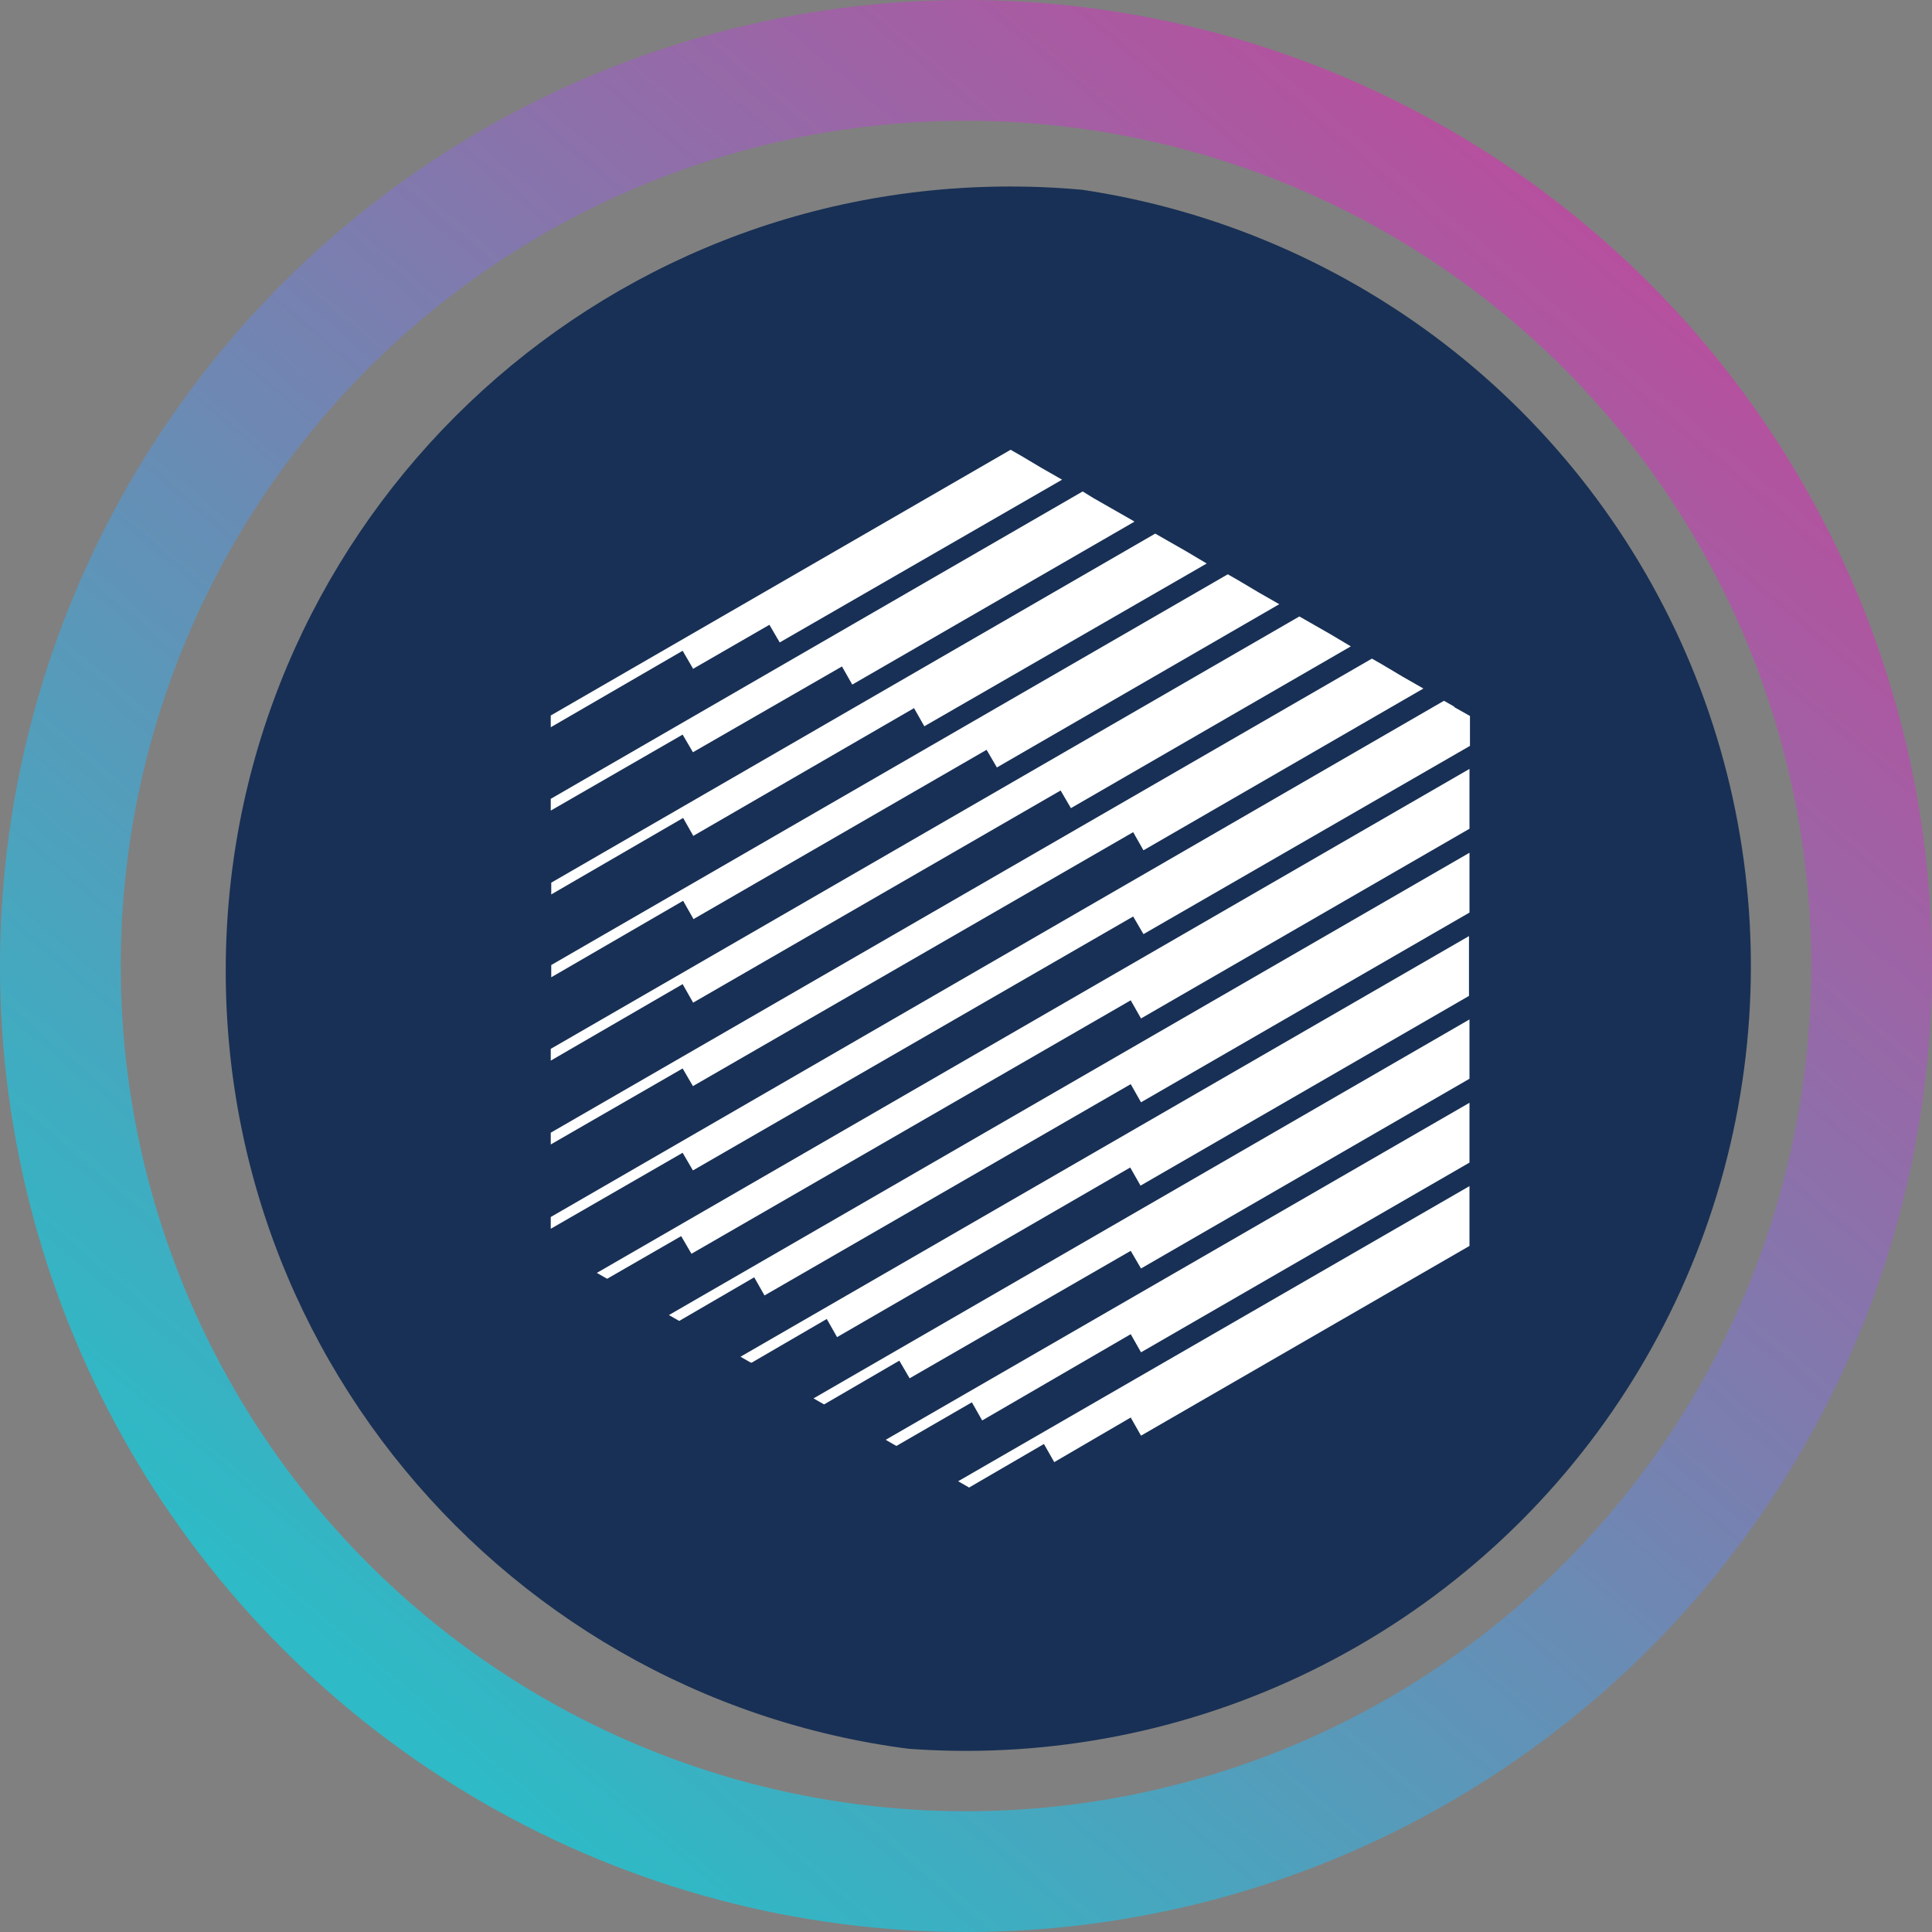 <svg width="32" height="32" viewBox="0 0 32 32" fill="none" xmlns="http://www.w3.org/2000/svg">
  <rect x="0" y="0" width="32" height="32" fill="#808080" stroke="none"/>
  <circle cx="16" cy="16" r="15" stroke="url(#paint0_linear_40_91)" stroke-width="2" />
  <g clip-path="url(#circleClip)">
    <g style="transform: scale(0.812); transform-origin: 50% 50%;"><path fill="#183055" d="M16.9 32.1c8.837 0 16-7.164 16-16s-7.163-16-16-16-16 7.163-16 16 7.163 16 16 16"/><path fill="#fff" d="m10.43 9.94 1.56-.9.21.36 5.76-3.32-.42-.24-.42-.25-.21-.12-9.38 5.42v.24l2.69-1.56.21.36zM10.43 13.35l4.51-2.61.21.37 5.76-3.32-.42-.25-.42-.24-.21-.12L7.54 14.3v.24l2.69-1.56.21.37zM10.43 15.05l5.99-3.46.21.36 5.76-3.33-.42-.24-.42-.25-.21-.12-13.8 7.97v.25l2.69-1.56.21.37zM10.43 16.75l7.5-4.33.21.36 5.71-3.3-.42-.25-.42-.24-.21-.12-15.27 8.82v.24l2.69-1.56.21.37zM10.43 18.45l8.98-5.18.21.37 5.71-3.3-.42-.24-.42-.25-.21-.12L7.53 19.4v.24l2.69-1.55zM25.96 10.71l-.21-.12L7.53 21.12v.24l2.69-1.55.21.36 8.98-5.18.21.36 6.66-3.84v-.61l-.32-.18zM8.68 22.38l1.51-.87.21.36 8.96-5.17.21.37 6.7-3.87v-1.22L8.47 22.26zM19.36 18.41l.21.37 6.7-3.87v-1.22L9.94 23.12l.21.12 1.53-.89.21.37M11.63 24.09l1.53-.89.21.37 5.98-3.46.21.37 6.7-3.87v-1.22L11.4 23.97l.21.12zM13.11 24.94l1.53-.89.21.36 4.51-2.6.21.36 6.7-3.87v-1.21l-13.38 7.73.21.12zM14.37 25.67l.21.12 1.54-.89.21.37 3.03-1.76.21.37 6.7-3.87v-1.22l-11.9 6.87zM16.06 26.64l1.53-.89.21.37 1.56-.91.21.37 6.7-3.87v-1.22l-10.43 6.02.21.12zM19.43 6.93l-.42-.24-.42-.24-.21-.13-10.85 6.27v.24l2.69-1.55.21.36 3.04-1.75.21.37 5.75-3.32z"/></g>
  </g>
  <defs>
    <clipPath id="circleClip">
      <circle cx="16" cy="16" r="13" />
    </clipPath>
    <linearGradient id="paint0_linear_40_91" x1="26.976" y1="4.32" x2="6.592" y2="28.352"
      gradientUnits="userSpaceOnUse">
      <stop stop-color="#B6509E" />
      <stop offset="1" stop-color="#2EBAC6" />
    </linearGradient>
  </defs>
</svg>